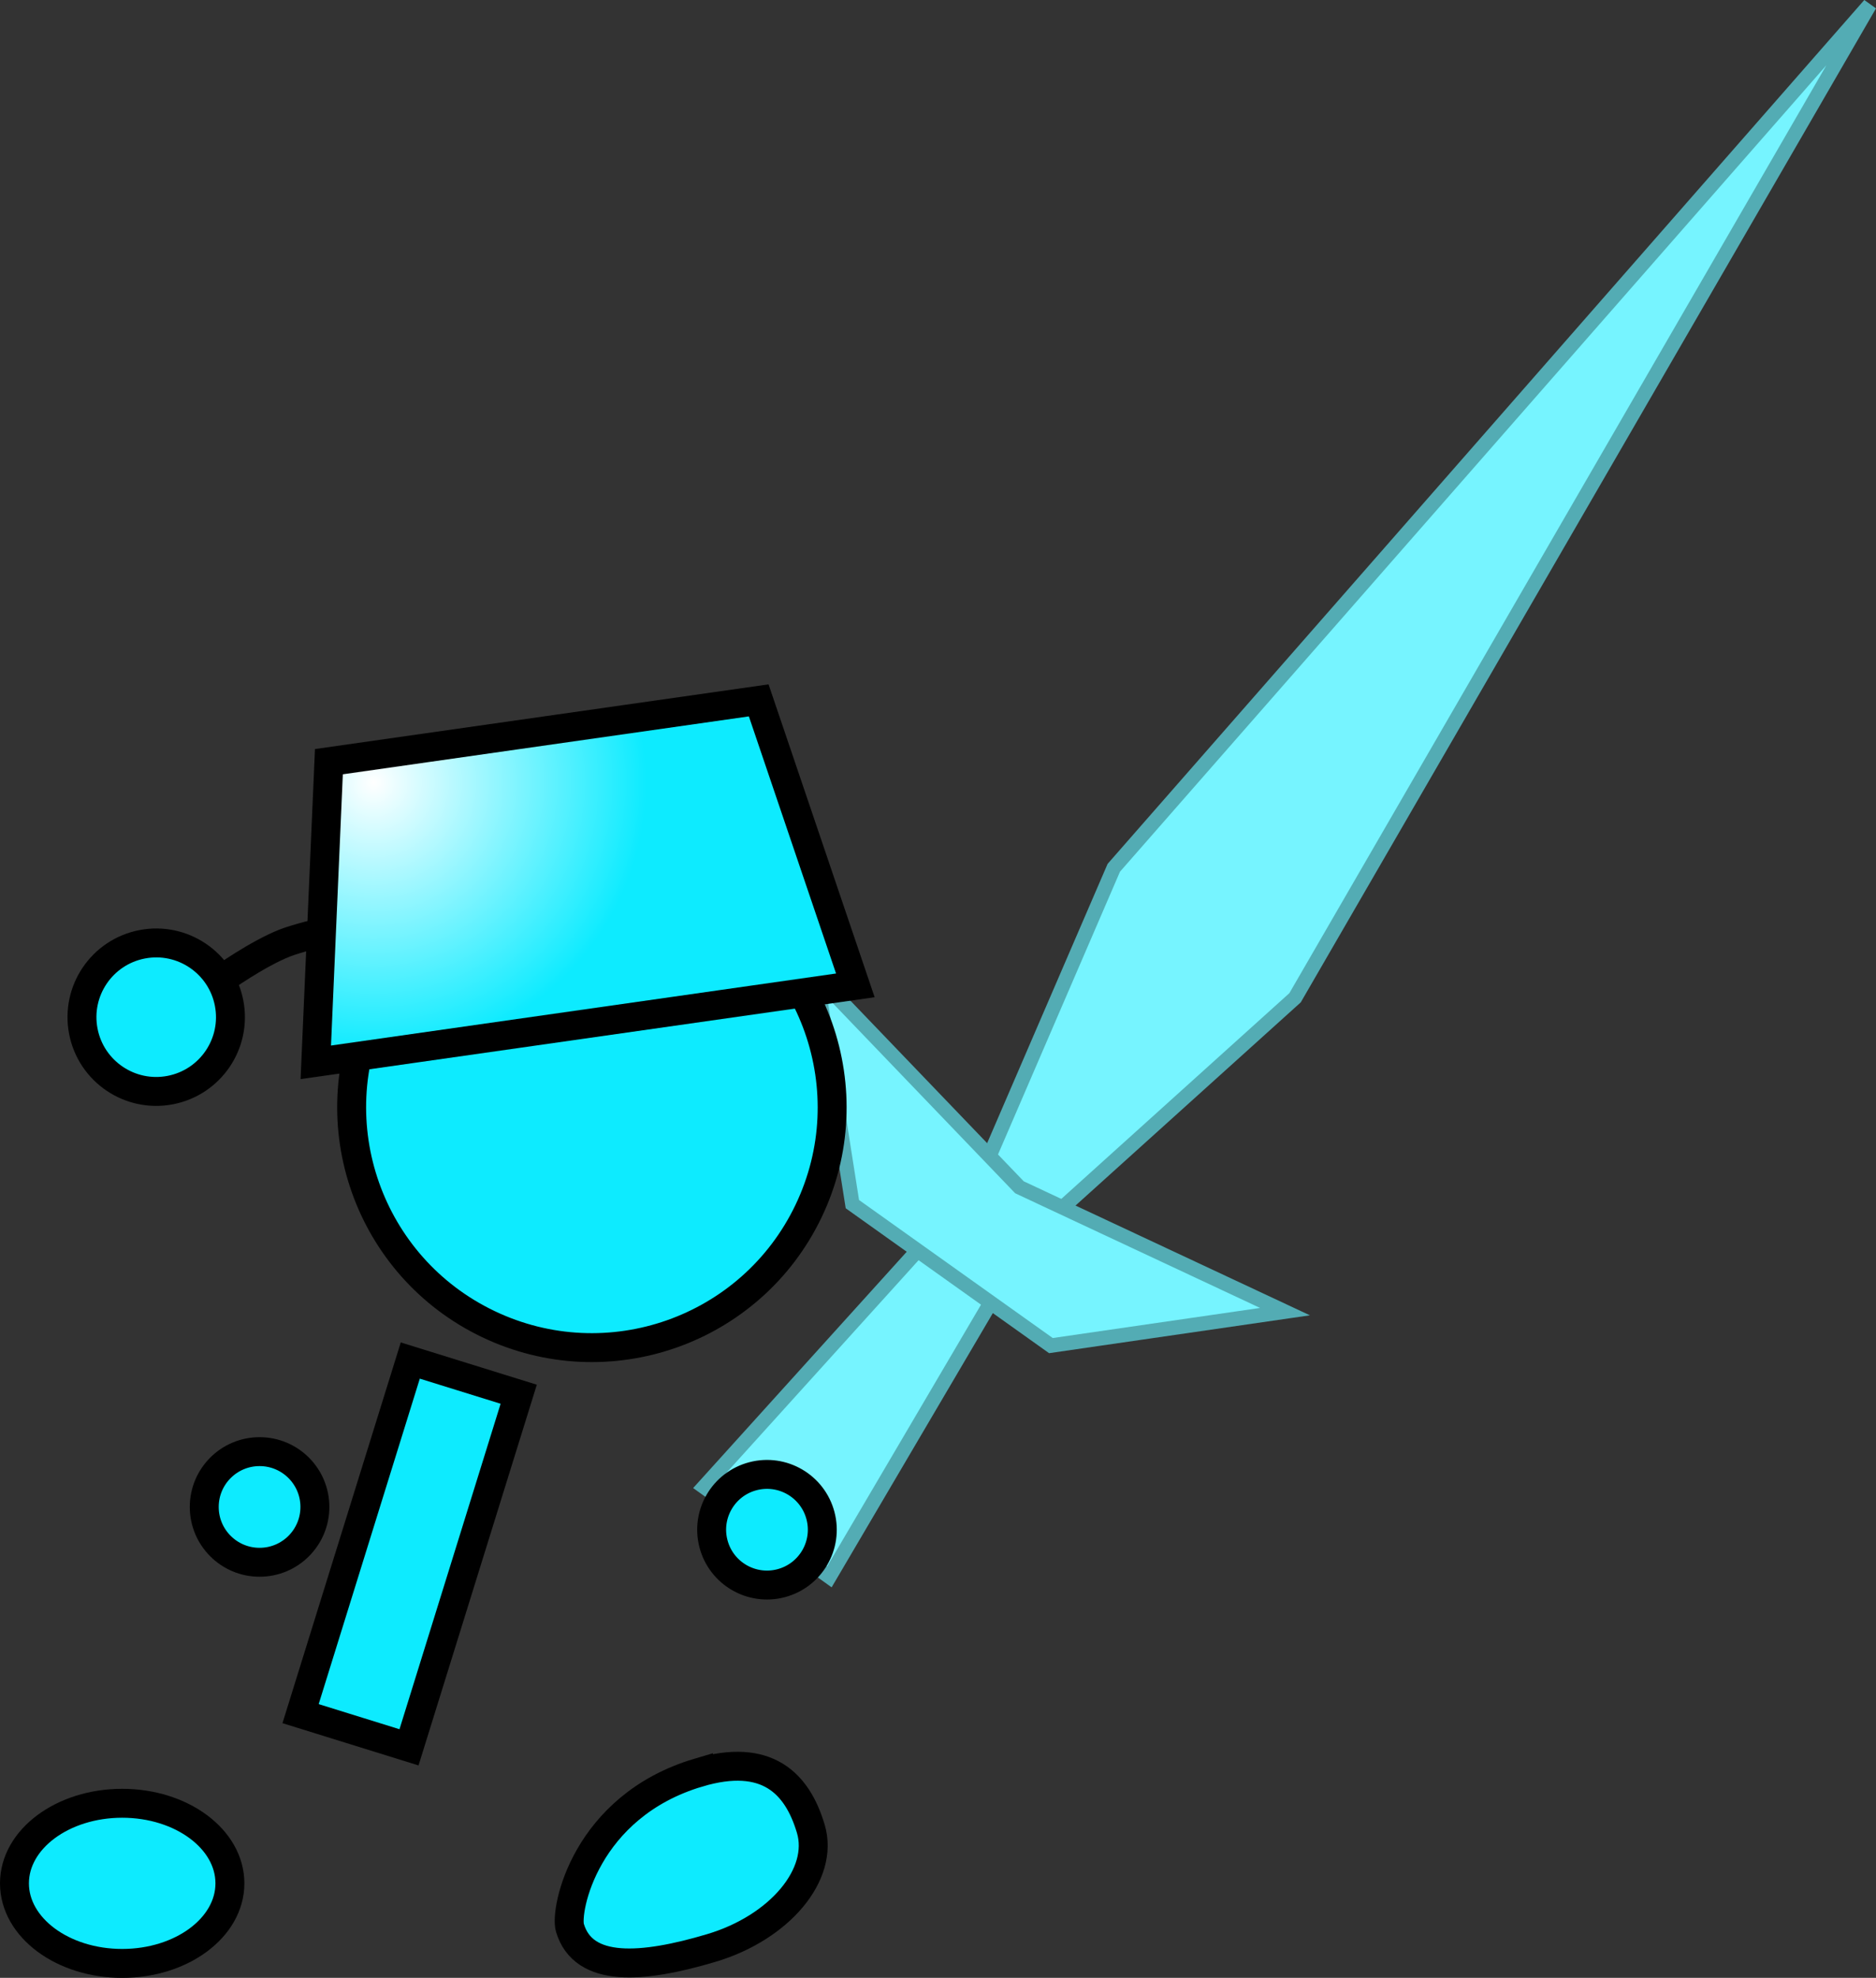 <svg version="1.1" xmlns="http://www.w3.org/2000/svg" xmlns:xlink="http://www.w3.org/1999/xlink" width="129.707" height="136.754" viewBox="0,0,129.707,136.754"><rect x="0" y="0" width="129.707" height="136.754" fill="#333333" stroke="none"/><defs><radialGradient cx="240.276" cy="145.031" r="18.842" gradientUnits="userSpaceOnUse" id="color-1"><stop offset="0" stop-color="#ffffff"/><stop offset="1" stop-color="#0debff"/></radialGradient></defs><g transform="translate(-214.435,-90.932)"><g data-paper-data="{&quot;isPaintingLayer&quot;:true}" fill-rule="nonzero" stroke-linejoin="miter" stroke-miterlimit="10" stroke-dasharray="" stroke-dashoffset="0" style="mix-blend-mode: normal"><g fill="#76f4ff" stroke="#53acb4" stroke-width="1" stroke-linecap="butt"><path d="M343.709,91.261l-39.733,68.658l-26.861,24.233l14.327,-33.218z" data-paper-data="{&quot;index&quot;:null}"/><path d="M263.105,193.739l16.707,-18.484l4.566,3.273l-12.598,21.43z"/><path d="M303.279,181.621l-16.184,2.349l-13.727,-9.781l-2.484,-15.793l14.036,14.627z"/></g><path d="M263.764,197.668c-0.535,-2.044 0.689,-4.134 2.732,-4.668c2.044,-0.535 4.134,0.689 4.668,2.732c0.535,2.044 -0.689,4.134 -2.732,4.668c-2.044,0.535 -4.134,-0.689 -4.668,-2.732z" fill="#0debff" stroke="#000000" stroke-width="2" stroke-linecap="butt"/><path d="M235.217,209.417l7.585,-24.414l7.497,2.329l-7.585,24.414z" data-paper-data="{&quot;index&quot;:null}" fill="#0debff" stroke="#000000" stroke-width="2" stroke-linecap="butt"/><path d="M228.557,195.126c0,-2.112 1.712,-3.825 3.825,-3.825c2.112,0 3.825,1.712 3.825,3.825c0,2.112 -1.712,3.825 -3.825,3.825c-2.112,0 -3.825,-1.712 -3.825,-3.825z" fill="#0debff" stroke="#000000" stroke-width="2" stroke-linecap="butt"/><path d="M222.883,215.614c4.113,0 7.448,2.478 7.448,5.536c0,3.057 -3.335,5.536 -7.448,5.536c-4.113,0 -7.448,-2.478 -7.448,-5.536c0,-3.057 3.335,-5.536 7.448,-5.536z" data-paper-data="{&quot;index&quot;:null}" fill="#0debff" stroke="#000000" stroke-width="2" stroke-linecap="butt"/><path d="M262.725,213.495c4.742,-1.41 6.836,0.741 7.77,3.885c0.935,3.144 -2.152,6.835 -6.894,8.245c-4.742,1.41 -8.828,1.741 -9.762,-1.402c-0.361,-1.214 1.057,-8.4 8.886,-10.728z" data-paper-data="{&quot;index&quot;:null}" fill="#0debff" stroke="#000000" stroke-width="2" stroke-linecap="butt"/><path d="M240.38,160.327c3.961,-8.273 13.878,-11.768 22.151,-7.807c8.273,3.961 11.768,13.878 7.807,22.151c-3.961,8.273 -13.878,11.768 -22.151,7.807c-8.273,-3.961 -11.768,-13.878 -7.807,-22.151z" fill="#0debff" stroke="#000000" stroke-width="2" stroke-linecap="butt"/><path d="M229.753,158.647c0,0 2.492,-1.78 4.391,-2.519c1.504,-0.585 6.097,-1.559 6.097,-1.559" fill="none" stroke="#000000" stroke-width="2" stroke-linecap="round"/><path d="M220.196,162.237c-0.538,-2.783 1.282,-5.476 4.065,-6.014c2.783,-0.538 5.476,1.282 6.014,4.065c0.538,2.783 -1.282,5.476 -4.065,6.014c-2.783,0.538 -5.476,-1.282 -6.014,-4.065z" fill="#0debff" stroke="#000000" stroke-width="2" stroke-linecap="butt"/><path d="M236.269,164.383l0.906,-20.787l29.718,-4.239l6.681,19.705z" fill="url(#color-1)" stroke="#000000" stroke-width="2" stroke-linecap="butt"/></g></g></svg>